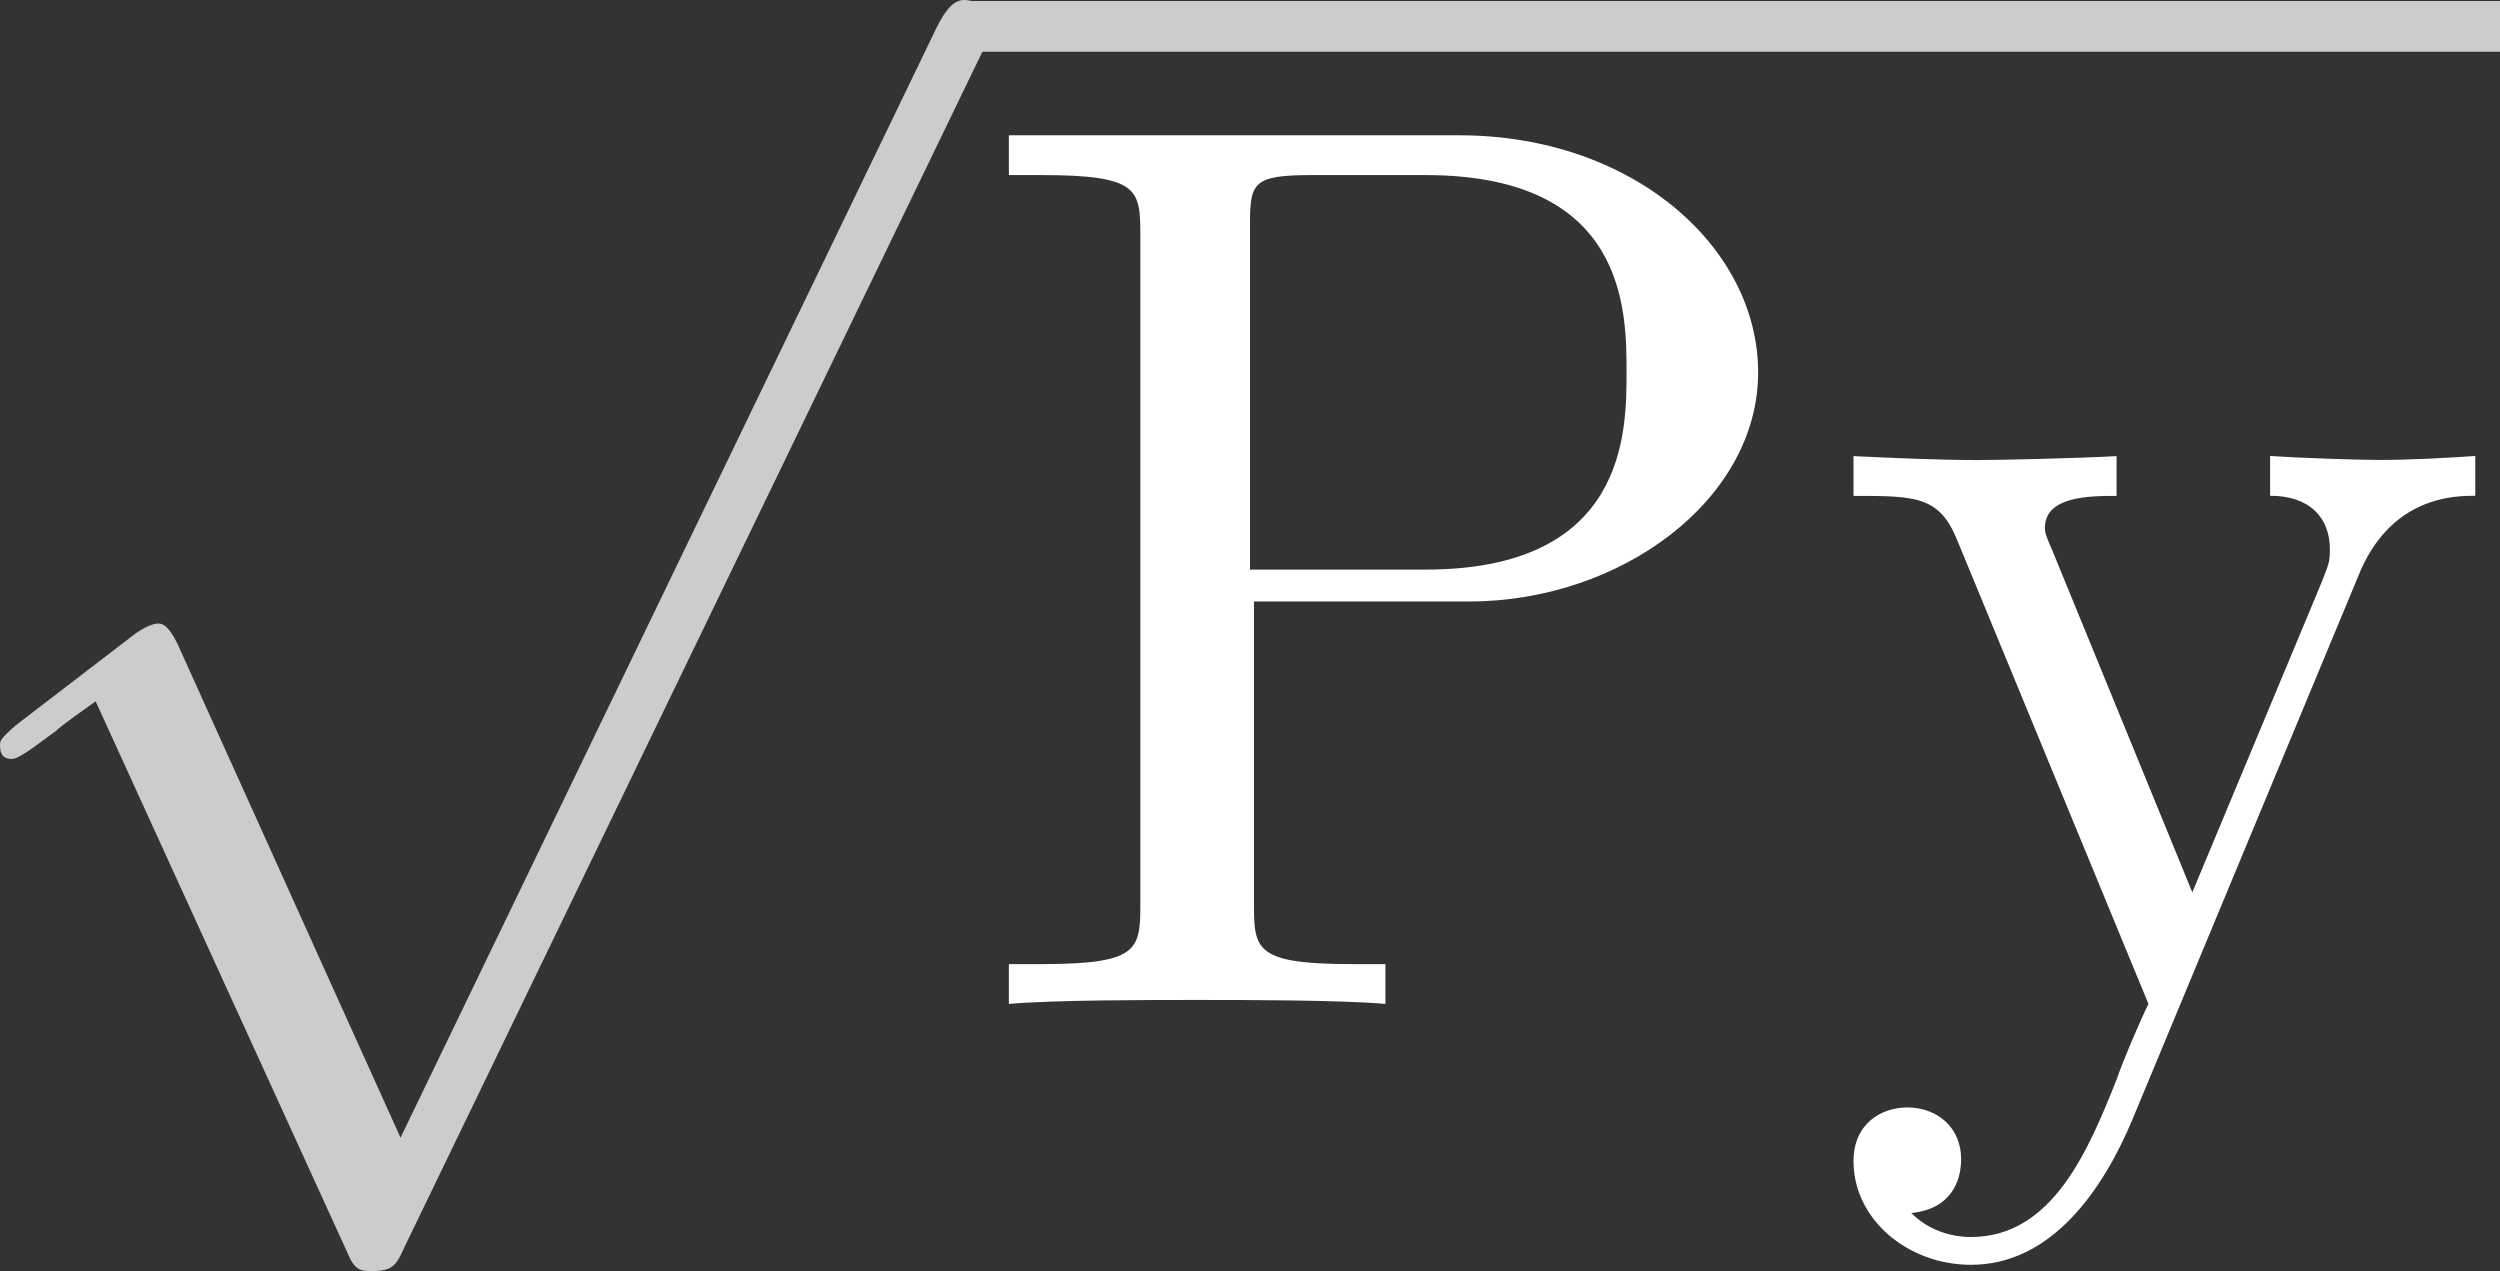 <?xml version="1.0" encoding="UTF-8" standalone="no"?>
<svg
   xmlns:dc="http://purl.org/dc/elements/1.1/"
   xmlns:cc="http://creativecommons.org/ns#"
   xmlns:rdf="http://www.w3.org/1999/02/22-rdf-syntax-ns#"
   xmlns:svg="http://www.w3.org/2000/svg"
   xmlns="http://www.w3.org/2000/svg"
   xmlns:xlink="http://www.w3.org/1999/xlink"
   xmlns:sodipodi="http://sodipodi.sourceforge.net/DTD/sodipodi-0.dtd"
   xmlns:inkscape="http://www.inkscape.org/namespaces/inkscape"
   sodipodi:docname="logo.svg"
   inkscape:version="1.0 (4035a4fb49, 2020-05-01)"
   width="19.606mm"
   height="9.969mm"
   viewBox="0 0 19.606 9.969"
   version="1.1"
   id="svg8">
  <rect x="0" y="0" width="19.606" height="9.969" fill="#333333" stroke="none"/>
  <defs
     id="defs2">
    <g
       id="g4238">
      <symbol
         id="symbol7488"
         overflow="visible">
        <path
           id="path1410"
           d=""
           style="stroke:none" />
      </symbol>
      <symbol
         id="symbol3803"
         overflow="visible">
        <path
           id="path9892"
           d="m 3.875,8.516 -1.75,-3.875 C 2.047,4.484 2,4.484 1.969,4.484 c 0,0 -0.062,0 -0.172,0.078 l -0.938,0.719 c -0.125,0.109 -0.125,0.125 -0.125,0.156 0,0.062 0.016,0.109 0.094,0.109 0.062,0 0.234,-0.141 0.344,-0.219 C 1.219,5.281 1.375,5.172 1.484,5.094 l 1.969,4.312 C 3.516,9.562 3.562,9.562 3.656,9.562 c 0.156,0 0.188,-0.047 0.25,-0.188 L 8.438,0 C 8.5,-0.141 8.5,-0.172 8.5,-0.203 8.5,-0.297 8.422,-0.406 8.297,-0.406 c -0.078,0 -0.141,0.062 -0.219,0.219 z m 0,0"
           style="stroke:none" />
      </symbol>
      <symbol
         id="symbol7053"
         overflow="visible">
        <path
           id="path4791"
           d=""
           style="stroke:none" />
      </symbol>
      <symbol
         id="symbol6300"
         overflow="visible">
        <path
           id="path3847"
           d="M 3.016,-3.156 H 4.719 c 1.406,0 2.797,-1.031 2.797,-2.141 0,-0.781 -0.656,-1.516 -1.969,-1.516 h -3.219 c -0.188,0 -0.297,0 -0.297,0.188 0,0.125 0.078,0.125 0.281,0.125 0.125,0 0.312,0.016 0.422,0.016 0.172,0.031 0.219,0.047 0.219,0.172 0,0.031 0,0.062 -0.031,0.188 l -1.344,5.344 c -0.094,0.391 -0.109,0.469 -0.906,0.469 -0.156,0 -0.266,0 -0.266,0.188 C 0.406,0 0.516,0 0.547,0 0.828,0 1.531,-0.031 1.812,-0.031 c 0.219,0 0.438,0.016 0.641,0.016 0.219,0 0.438,0.016 0.641,0.016 0.078,0 0.203,0 0.203,-0.203 0,-0.109 -0.094,-0.109 -0.281,-0.109 -0.359,0 -0.641,0 -0.641,-0.172 0,-0.062 0.016,-0.109 0.031,-0.172 z M 3.734,-6.125 C 3.828,-6.469 3.844,-6.5 4.281,-6.5 h 0.953 c 0.828,0 1.359,0.266 1.359,0.953 0,0.391 -0.203,1.25 -0.594,1.609 -0.5,0.453 -1.094,0.531 -1.531,0.531 H 3.062 Z m 0,0"
           style="stroke:none" />
      </symbol>
      <symbol
         id="symbol4915"
         overflow="visible">
        <path
           id="path8247"
           d="m 4.844,-3.797 c 0.047,-0.141 0.047,-0.156 0.047,-0.234 0,-0.172 -0.141,-0.266 -0.297,-0.266 -0.094,0 -0.25,0.062 -0.344,0.203 -0.016,0.062 -0.109,0.359 -0.141,0.547 -0.078,0.25 -0.141,0.531 -0.203,0.797 l -0.453,1.797 c -0.031,0.141 -0.469,0.844 -1.125,0.844 -0.5,0 -0.609,-0.438 -0.609,-0.812 C 1.719,-1.375 1.891,-2 2.219,-2.875 2.375,-3.281 2.422,-3.391 2.422,-3.594 c 0,-0.438 -0.312,-0.812 -0.812,-0.812 -0.953,0 -1.312,1.453 -1.312,1.531 0,0.109 0.094,0.109 0.109,0.109 0.109,0 0.109,-0.031 0.156,-0.188 0.281,-0.938 0.672,-1.234 1.016,-1.234 0.078,0 0.25,0 0.25,0.312 0,0.25 -0.109,0.516 -0.172,0.703 -0.406,1.062 -0.578,1.625 -0.578,2.094 0,0.891 0.625,1.188 1.219,1.188 0.391,0 0.719,-0.172 1,-0.453 -0.125,0.516 -0.25,1.016 -0.641,1.547 -0.266,0.328 -0.641,0.625 -1.094,0.625 -0.141,0 -0.594,-0.031 -0.766,-0.422 0.156,0 0.297,0 0.422,-0.125 C 1.328,1.203 1.422,1.062 1.422,0.875 1.422,0.562 1.156,0.531 1.062,0.531 0.828,0.531 0.5,0.688 0.5,1.172 c 0,0.5 0.438,0.875 1.062,0.875 1.016,0 2.047,-0.906 2.328,-2.031 z m 0,0"
           style="stroke:none" />
      </symbol>
    </g>
    <g
       id="g3276">
      <symbol
         id="symbol2651"
         overflow="visible">
        <path
           id="path8937"
           d=""
           style="stroke:none" />
      </symbol>
      <symbol
         id="symbol9647"
         overflow="visible">
        <path
           id="path2216"
           d="m 3.875,8.516 -1.75,-3.875 C 2.047,4.484 2,4.484 1.969,4.484 c 0,0 -0.062,0 -0.172,0.078 l -0.938,0.719 c -0.125,0.109 -0.125,0.125 -0.125,0.156 0,0.062 0.016,0.109 0.094,0.109 0.062,0 0.234,-0.141 0.344,-0.219 C 1.219,5.281 1.375,5.172 1.484,5.094 l 1.969,4.312 C 3.516,9.562 3.562,9.562 3.656,9.562 c 0.156,0 0.188,-0.047 0.25,-0.188 L 8.438,0 C 8.5,-0.141 8.5,-0.172 8.5,-0.203 8.5,-0.297 8.422,-0.406 8.297,-0.406 c -0.078,0 -0.141,0.062 -0.219,0.219 z m 0,0"
           style="stroke:none" />
      </symbol>
      <symbol
         id="symbol580"
         overflow="visible">
        <path
           id="path5961"
           d=""
           style="stroke:none" />
      </symbol>
      <symbol
         id="symbol9558"
         overflow="visible">
        <path
           id="path9658"
           d="m 1.906,-0.531 c 0,-0.281 -0.234,-0.531 -0.516,-0.531 -0.297,0 -0.531,0.25 -0.531,0.531 C 0.859,-0.234 1.094,0 1.391,0 1.672,0 1.906,-0.234 1.906,-0.531 Z m 0,0"
           style="stroke:none" />
      </symbol>
      <symbol
         id="symbol5519"
         overflow="visible">
        <path
           id="path8925"
           d="m 1.719,-3.75 v -0.656 l -1.438,0.109 v 0.312 c 0.703,0 0.781,0.062 0.781,0.5 v 4.656 C 1.062,1.625 0.953,1.625 0.281,1.625 V 1.938 C 0.625,1.922 1.141,1.906 1.391,1.906 c 0.281,0 0.781,0.016 1.125,0.031 V 1.625 C 1.859,1.625 1.75,1.625 1.75,1.172 V -0.594 c 0.047,0.172 0.469,0.703 1.219,0.703 1.188,0 2.219,-0.984 2.219,-2.266 0,-1.266 -0.953,-2.25 -2.078,-2.25 -0.781,0 -1.203,0.438 -1.391,0.656 z M 1.75,-1.141 v -2.219 C 2.031,-3.875 2.516,-4.156 3.031,-4.156 c 0.734,0 1.328,0.875 1.328,2 0,1.203 -0.688,2.047 -1.422,2.047 -0.406,0 -0.781,-0.203 -1.047,-0.609 C 1.75,-0.922 1.75,-0.938 1.75,-1.141 Z m 0,0"
           style="stroke:none" />
      </symbol>
      <symbol
         id="symbol142"
         overflow="visible">
        <path
           id="path2187"
           d="m 4.141,-3.344 c 0.25,-0.641 0.766,-0.641 0.922,-0.641 v -0.312 c -0.234,0.016 -0.516,0.031 -0.75,0.031 -0.172,0 -0.641,-0.016 -0.859,-0.031 v 0.312 c 0.312,0 0.469,0.172 0.469,0.422 0,0.109 -0.016,0.125 -0.062,0.25 L 2.844,-0.875 1.75,-3.547 C 1.703,-3.656 1.688,-3.688 1.688,-3.734 c 0,-0.25 0.359,-0.25 0.562,-0.25 v -0.312 c -0.266,0.016 -0.922,0.031 -1.094,0.031 -0.266,0 -0.672,-0.016 -0.969,-0.031 v 0.312 c 0.484,0 0.672,0 0.812,0.344 L 2.5,0 C 2.438,0.125 2.297,0.453 2.25,0.594 2.031,1.141 1.75,1.828 1.109,1.828 c -0.047,0 -0.281,0 -0.469,-0.188 0.312,-0.031 0.391,-0.25 0.391,-0.422 0,-0.25 -0.188,-0.406 -0.422,-0.406 -0.203,0 -0.422,0.125 -0.422,0.422 0,0.453 0.422,0.812 0.922,0.812 0.625,0 1.031,-0.578 1.266,-1.141 z m 0,0"
           style="stroke:none" />
      </symbol>
    </g>
    <g
       id="g9439">
      <symbol
         id="symbol367"
         overflow="visible">
        <path
           id="path6318"
           d=""
           style="stroke:none" />
      </symbol>
      <symbol
         id="symbol2224"
         overflow="visible">
        <path
           id="path453"
           d="m 3.875,8.516 -1.75,-3.875 C 2.047,4.484 2,4.484 1.969,4.484 c 0,0 -0.062,0 -0.172,0.078 l -0.938,0.719 c -0.125,0.109 -0.125,0.125 -0.125,0.156 0,0.062 0.016,0.109 0.094,0.109 0.062,0 0.234,-0.141 0.344,-0.219 C 1.219,5.281 1.375,5.172 1.484,5.094 l 1.969,4.312 C 3.516,9.562 3.562,9.562 3.656,9.562 c 0.156,0 0.188,-0.047 0.25,-0.188 L 8.438,0 C 8.5,-0.141 8.5,-0.172 8.5,-0.203 8.5,-0.297 8.422,-0.406 8.297,-0.406 c -0.078,0 -0.141,0.062 -0.219,0.219 z m 0,0"
           style="stroke:none" />
      </symbol>
      <symbol
         id="symbol3503"
         overflow="visible">
        <path
           id="path7525"
           d=""
           style="stroke:none" />
      </symbol>
      <symbol
         id="symbol185"
         overflow="visible">
        <path
           id="path7980"
           d="m 2.266,-3.156 h 1.688 c 1.188,0 2.266,-0.797 2.266,-1.797 C 6.219,-5.938 5.234,-6.812 3.875,-6.812 H 0.344 V -6.5 h 0.25 c 0.766,0 0.781,0.109 0.781,0.469 v 5.25 c 0,0.359 -0.016,0.469 -0.781,0.469 h -0.25 V 0 c 0.359,-0.031 1.094,-0.031 1.469,-0.031 0.375,0 1.125,0 1.484,0.031 v -0.312 h -0.25 c -0.766,0 -0.781,-0.109 -0.781,-0.469 z m -0.031,-0.25 v -2.688 C 2.234,-6.438 2.25,-6.5 2.719,-6.5 h 0.891 c 1.578,0 1.578,1.062 1.578,1.547 0,0.469 0,1.547 -1.578,1.547 z m 0,0"
           style="stroke:none" />
      </symbol>
      <symbol
         id="symbol7869"
         overflow="visible">
        <path
           id="path5193"
           d="m 4.141,-3.344 c 0.25,-0.641 0.766,-0.641 0.922,-0.641 v -0.312 c -0.234,0.016 -0.516,0.031 -0.75,0.031 -0.172,0 -0.641,-0.016 -0.859,-0.031 v 0.312 c 0.312,0 0.469,0.172 0.469,0.422 0,0.109 -0.016,0.125 -0.062,0.25 L 2.844,-0.875 1.75,-3.547 C 1.703,-3.656 1.688,-3.688 1.688,-3.734 c 0,-0.25 0.359,-0.25 0.562,-0.25 v -0.312 c -0.266,0.016 -0.922,0.031 -1.094,0.031 -0.266,0 -0.672,-0.016 -0.969,-0.031 v 0.312 c 0.484,0 0.672,0 0.812,0.344 L 2.5,0 C 2.438,0.125 2.297,0.453 2.25,0.594 2.031,1.141 1.75,1.828 1.109,1.828 c -0.047,0 -0.281,0 -0.469,-0.188 0.312,-0.031 0.391,-0.25 0.391,-0.422 0,-0.25 -0.188,-0.406 -0.422,-0.406 -0.203,0 -0.422,0.125 -0.422,0.422 0,0.453 0.422,0.812 0.922,0.812 0.625,0 1.031,-0.578 1.266,-1.141 z m 0,0"
           style="stroke:none" />
      </symbol>
    </g>
  </defs>
  <sodipodi:namedview
     fit-margin-bottom="0"
     fit-margin-right="0"
     fit-margin-left="0"
     fit-margin-top="0"
     inkscape:window-maximized="1"
     inkscape:window-y="14"
     inkscape:window-x="0"
     inkscape:window-height="1064"
     inkscape:window-width="1918"
     showgrid="false"
     inkscape:document-rotation="0"
     inkscape:current-layer="g1014"
     inkscape:document-units="mm"
     inkscape:cy="24.242347"
     inkscape:cx="52.169705"
     inkscape:zoom="10.501473"
     inkscape:pageshadow="2"
     inkscape:pageopacity="0.0"
     borderopacity="1.0"
     bordercolor="#666666"
     pagecolor="#ffffff"
     id="base" />
  <g
     transform="translate(-24.948,-15.127)"
     id="layer1"
     inkscape:groupmode="layer"
     inkscape:label="Layer 1">
    <g
       inkscape:label=""
       transform="translate(-43.375,-37.521)"
       id="g855">
      <g
         style="fill:#000000;fill-opacity:1"
         inkscape:label=""
         transform="translate(-24.336,-21.442)"
         id="g1014">
        <g
           style="fill:#000000;fill-opacity:1"
           id="g5167">
          <g
             id="g3227"
             style="fill:#cccccc;fill-opacity:1;stroke:#cccccc">
            <use
               style="fill:#cccccc;fill-opacity:1;stroke:#cccccc"
               height="100%"
               width="100%"
               id="use2397"
               y="74.496"
               x="91.925"
               xlink:href="#symbol2224" />
          </g>
          <path
             transform="matrix(1,0,0,-1,100.227,74.297)"
             id="path5810"
             d="M -4.375e-4,1.25e-4 H 12.039"
             style="fill:#cccccc;stroke:#cccccc;stroke-width:0.398;stroke-linecap:butt;stroke-linejoin:miter;stroke-miterlimit:10;stroke-opacity:1;fill-opacity:1" />
          <g
             id="g1450"
             style="fill:#ffffff;fill-opacity:1;stroke:#ffffff">
            <use
               style="fill:#ffffff;fill-opacity:1;stroke:#ffffff"
               height="100%"
               width="100%"
               id="use8521"
               y="81.963"
               x="100.227"
               xlink:href="#symbol185" />
            <use
               style="fill:#ffffff;fill-opacity:1;stroke:#ffffff"
               height="100%"
               width="100%"
               id="use8256"
               y="81.963"
               x="107.008"
               xlink:href="#symbol7869" />
          </g>
        </g>
      </g>
    </g>
  </g>
</svg>
